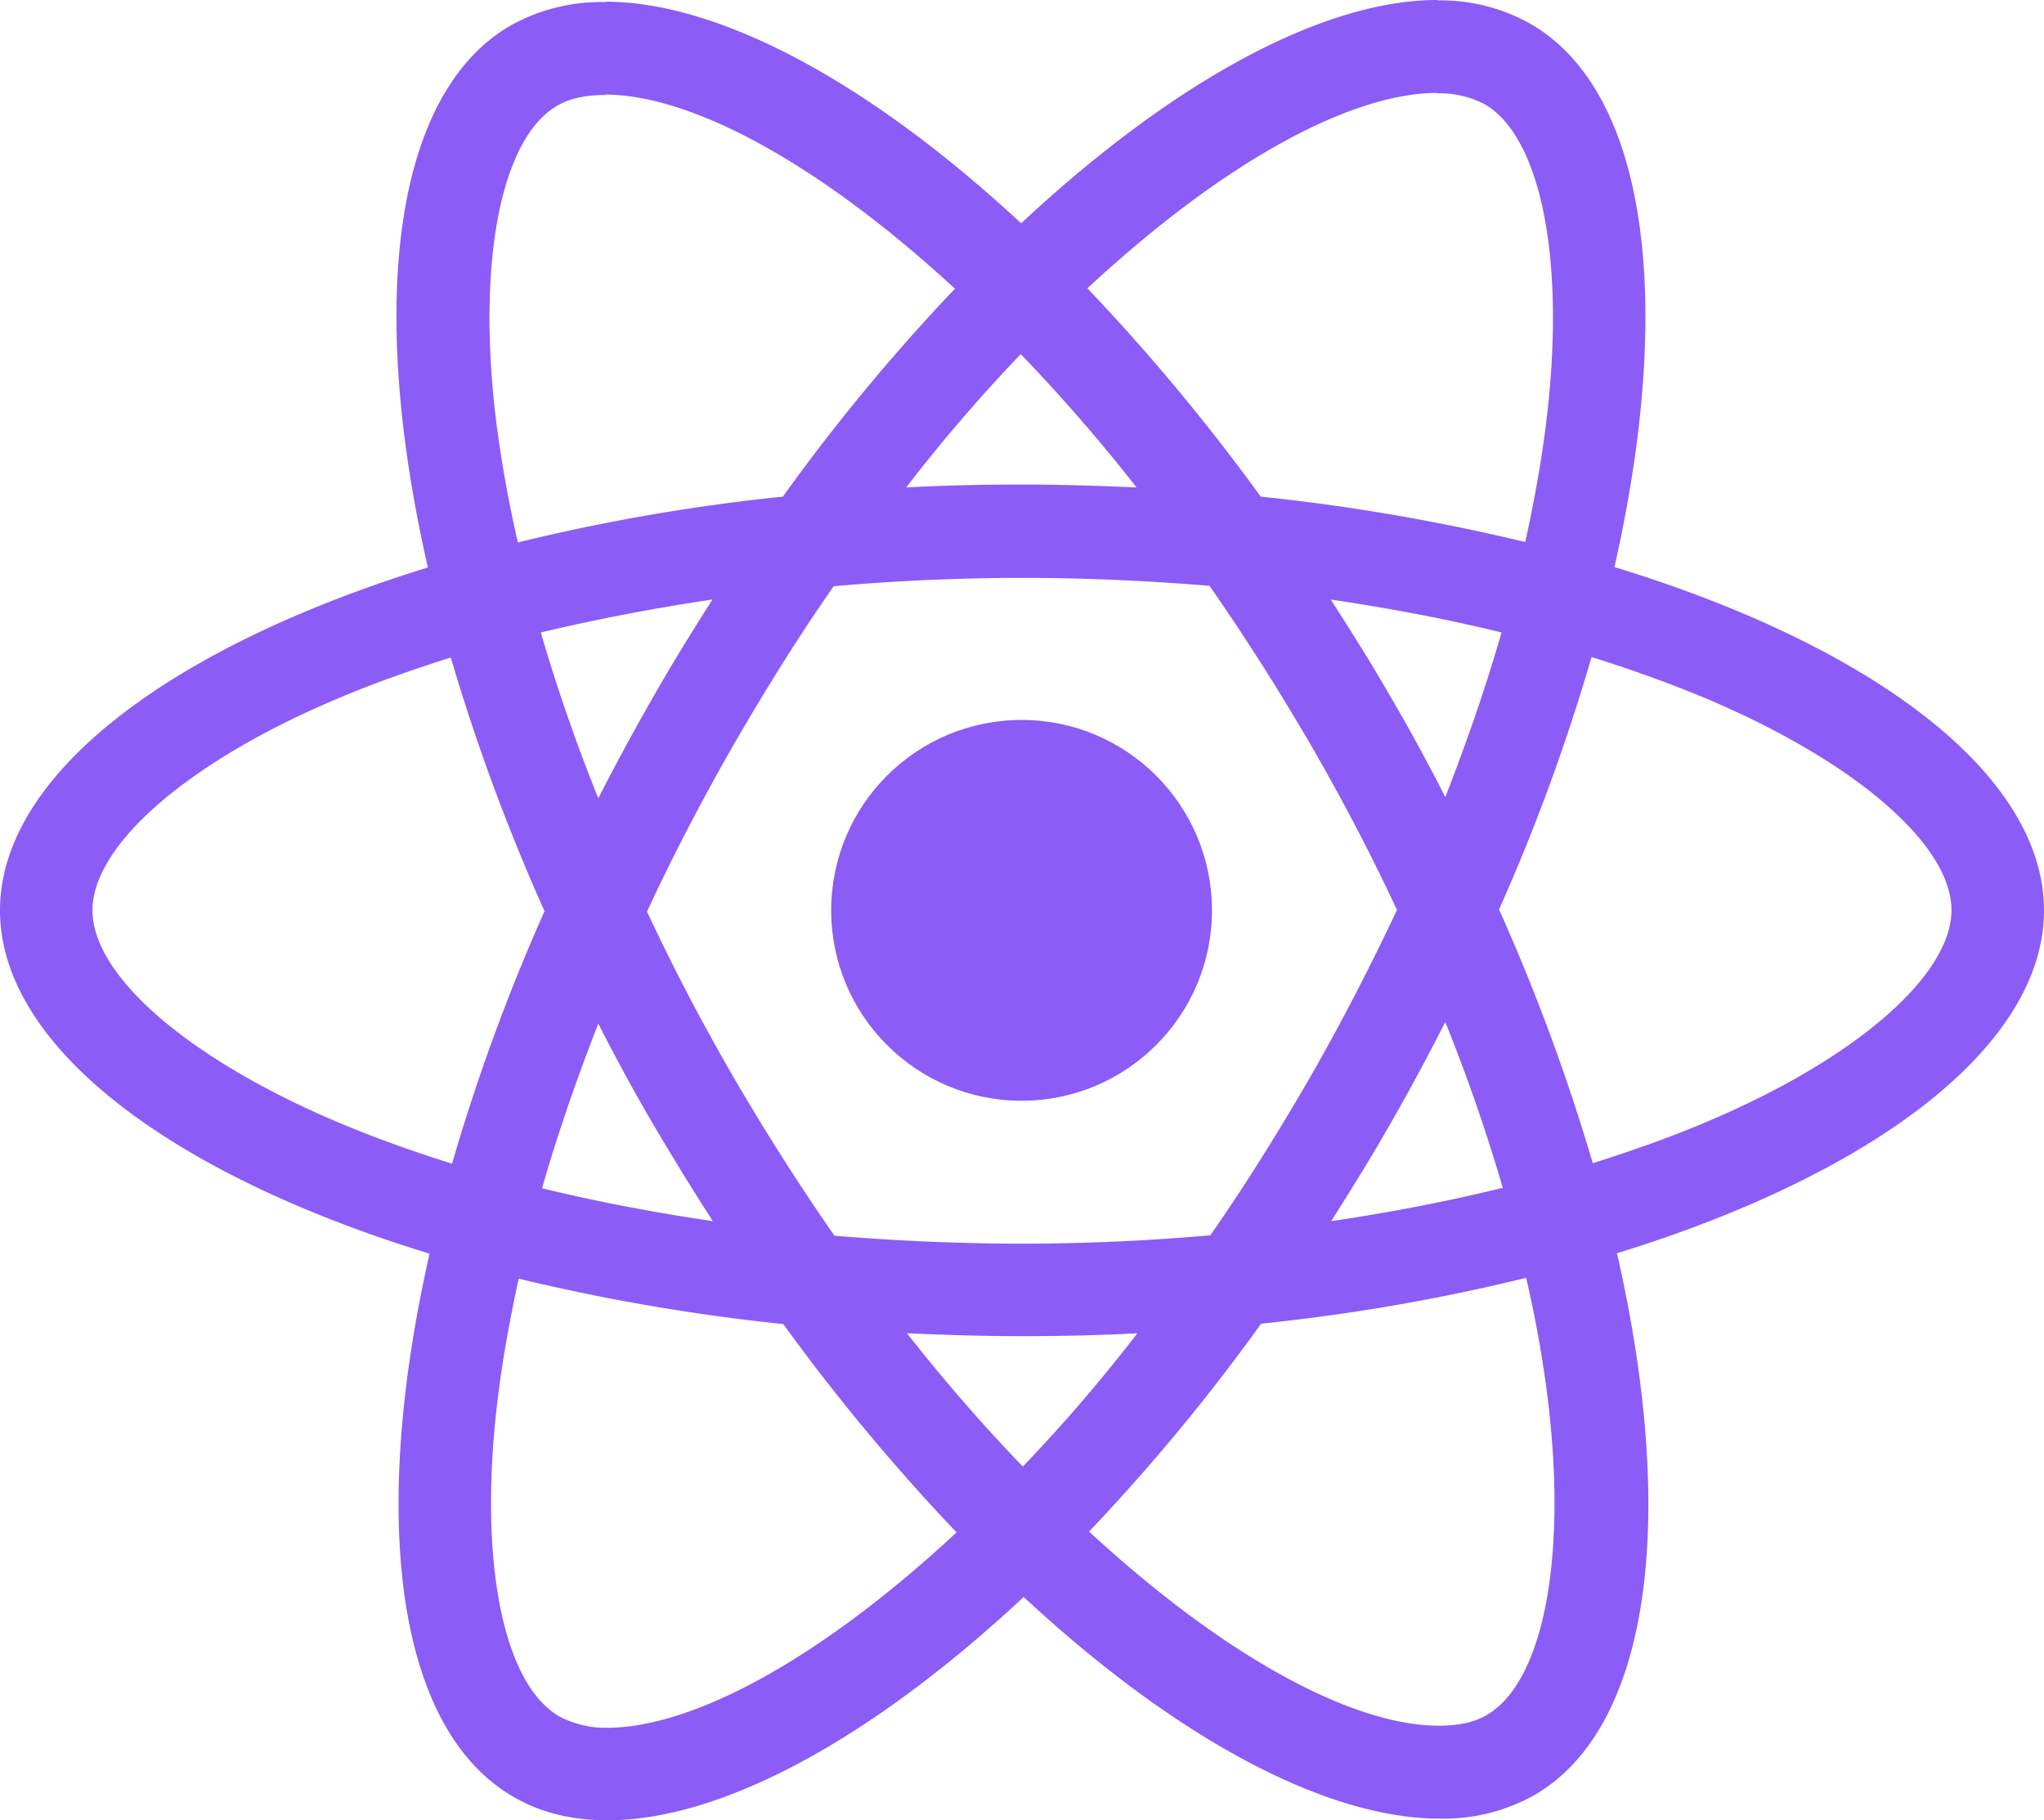 <svg xmlns="http://www.w3.org/2000/svg" width="490.6" height="436.9" viewBox="0 0 490.6 436.9"><g transform="translate(-175.7 -78)"><path d="M666.3,296.5c0-32.5-40.7-63.3-103.1-82.4,14.4-63.6,8-114.2-20.2-130.4a43.843,43.843,0,0,0-22.4-5.6v22.3A23.156,23.156,0,0,1,532,103c13.6,7.8,19.5,37.5,14.9,75.7-1.1,9.4-2.9,19.3-5.1,29.4a484.618,484.618,0,0,0-63.5-10.9,487.776,487.776,0,0,0-41.6-50c32.6-30.3,63.2-46.9,84-46.9V78c-27.5,0-63.5,19.6-99.9,53.6-36.4-33.8-72.4-53.2-99.9-53.2v22.3c20.7,0,51.4,16.5,84,46.6a472.331,472.331,0,0,0-41.3,49.9,466.972,466.972,0,0,0-63.6,11c-2.3-10-4-19.7-5.2-29-4.7-38.2,1.1-67.9,14.6-75.8,3-1.8,6.9-2.6,11.5-2.6V78.5a44.589,44.589,0,0,0-22.6,5.6c-28.1,16.2-34.4,66.7-19.9,130.1-62.2,19.2-102.7,49.9-102.7,82.3,0,32.5,40.7,63.3,103.1,82.4-14.4,63.6-8,114.2,20.2,130.4,6.5,3.8,14.1,5.6,22.5,5.6,27.5,0,63.5-19.6,99.9-53.6,36.4,33.8,72.4,53.2,99.9,53.2a44.587,44.587,0,0,0,22.6-5.6c28.1-16.2,34.4-66.7,19.9-130.1,62-19.1,102.5-49.9,102.5-82.3ZM536.1,229.8c-3.7,12.9-8.3,26.2-13.5,39.5-4.1-8-8.4-16-13.1-24-4.6-8-9.5-15.8-14.4-23.4,14.2,2.1,27.9,4.7,41,7.9ZM490.3,336.3c-7.8,13.5-15.8,26.3-24.1,38.2-14.9,1.3-30,2-45.2,2-15.1,0-30.2-.7-45-1.9q-12.45-17.85-24.2-38-11.4-19.65-20.8-39.8c6.2-13.4,13.2-26.8,20.7-39.9,7.8-13.5,15.8-26.3,24.1-38.2,14.9-1.3,30-2,45.2-2,15.1,0,30.2.7,45,1.9q12.45,17.85,24.2,38,11.4,19.65,20.8,39.8c-6.3,13.4-13.2,26.8-20.7,39.9Zm32.3-13c5.4,13.4,10,26.8,13.8,39.8-13.1,3.2-26.9,5.9-41.2,8,4.9-7.7,9.8-15.6,14.4-23.7,4.6-8,8.9-16.1,13-24.1ZM421.2,430a412.307,412.307,0,0,1-27.8-32c9,.4,18.2.7,27.5.7,9.4,0,18.7-.2,27.8-.7a390.354,390.354,0,0,1-27.5,32Zm-74.4-58.9c-14.2-2.1-27.9-4.7-41-7.9,3.7-12.9,8.3-26.2,13.5-39.5,4.1,8,8.4,16,13.1,24s9.5,15.8,14.4,23.4ZM420.7,163a412.279,412.279,0,0,1,27.8,32c-9-.4-18.2-.7-27.5-.7-9.4,0-18.7.2-27.8.7a390.346,390.346,0,0,1,27.5-32Zm-74,58.9c-4.9,7.7-9.8,15.6-14.4,23.7-4.6,8-8.9,16-13,24-5.4-13.4-10-26.8-13.8-39.8,13.1-3.1,26.9-5.8,41.2-7.9ZM256.2,347.1c-35.4-15.1-58.3-34.9-58.3-50.6s22.9-35.6,58.3-50.6c8.6-3.7,18-7,27.7-10.1a480.32,480.32,0,0,0,22.5,60.9,473.5,473.5,0,0,0-22.2,60.6c-9.9-3.1-19.3-6.5-28-10.2ZM310,490c-13.6-7.8-19.5-37.5-14.9-75.7,1.1-9.4,2.9-19.3,5.1-29.4a484.61,484.61,0,0,0,63.5,10.9,487.794,487.794,0,0,0,41.6,50c-32.6,30.3-63.2,46.9-84,46.9A23.865,23.865,0,0,1,310,490Zm237.2-76.2c4.7,38.2-1.1,67.9-14.6,75.8-3,1.8-6.9,2.6-11.5,2.6-20.7,0-51.4-16.5-84-46.6a472.306,472.306,0,0,0,41.3-49.9,466.983,466.983,0,0,0,63.6-11,279.955,279.955,0,0,1,5.2,29.1Zm38.5-66.7c-8.6,3.7-18,7-27.7,10.1a480.3,480.3,0,0,0-22.5-60.9,473.513,473.513,0,0,0,22.2-60.6c9.9,3.1,19.3,6.5,28.1,10.2,35.4,15.1,58.3,34.9,58.3,50.6-.1,15.7-23,35.6-58.4,50.6ZM320.8,78.4Z" fill="#8b5cf6"/><circle cx="45.7" cy="45.7" r="45.7" transform="translate(375.2 250.8)" fill="#8b5cf6"/><path d="M520.5,78.1Z" fill="#8b5cf6"/></g></svg>